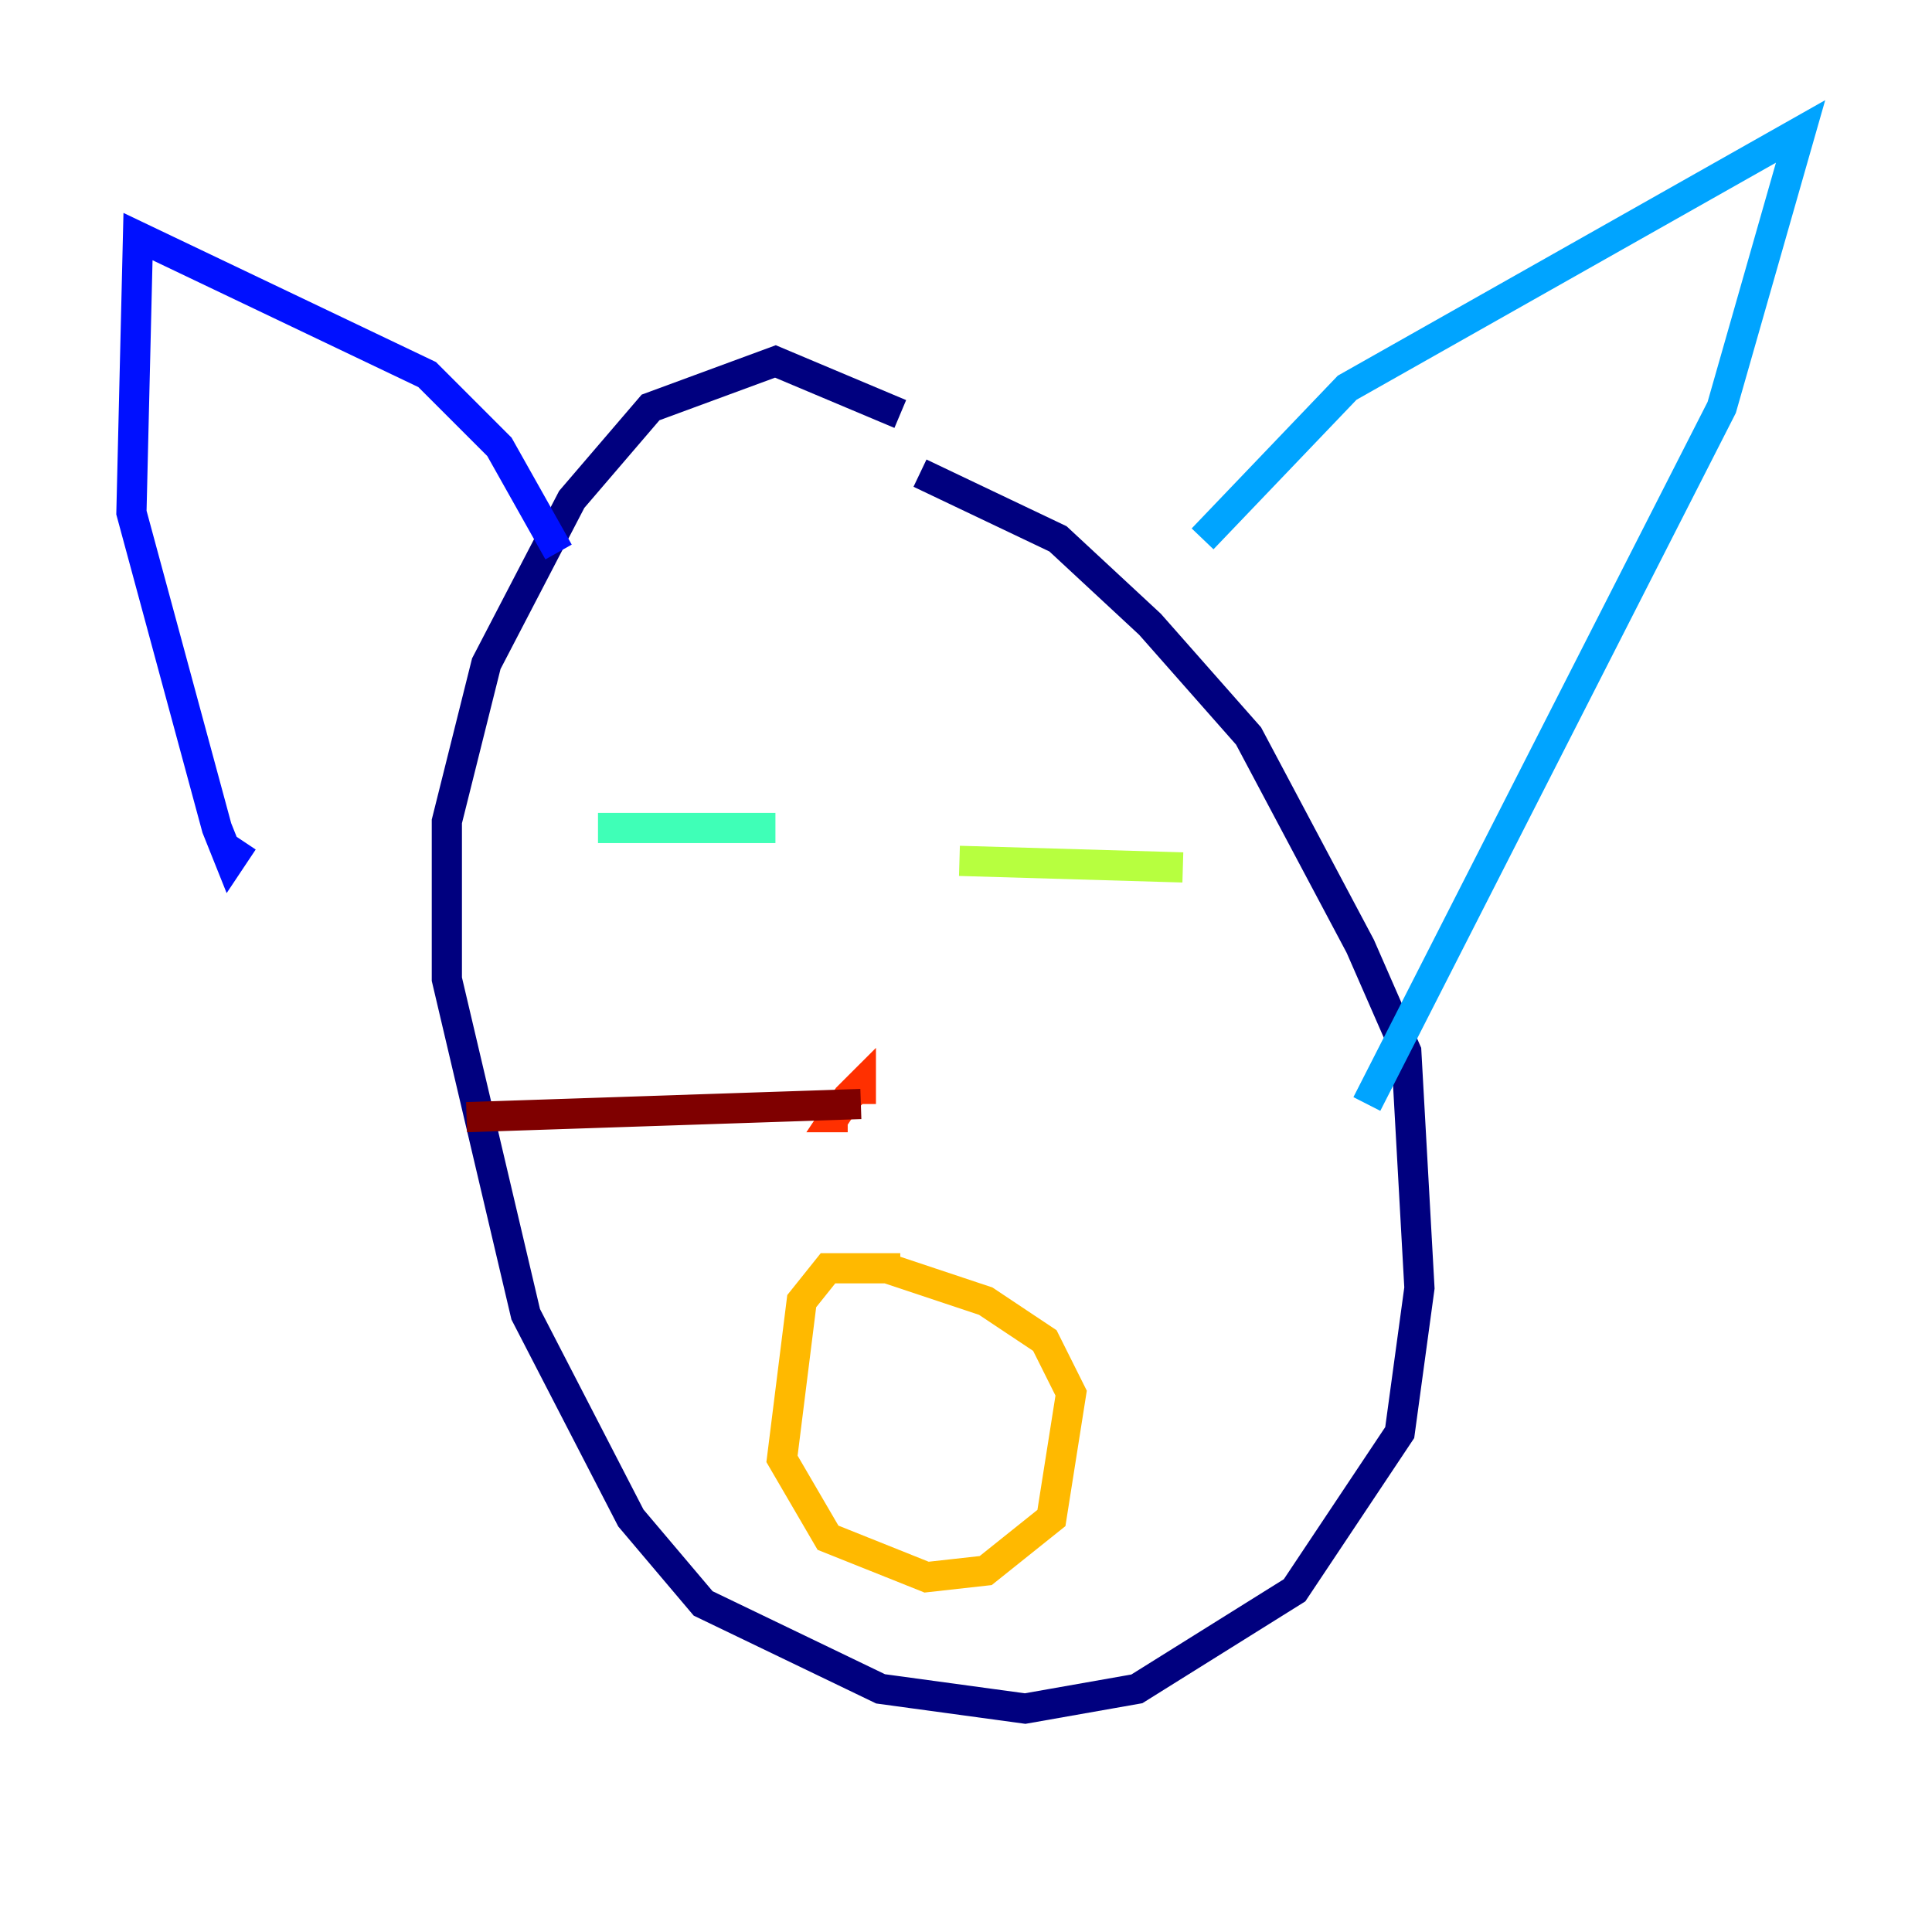 <?xml version="1.0" encoding="utf-8" ?>
<svg baseProfile="tiny" height="128" version="1.2" viewBox="0,0,128,128" width="128" xmlns="http://www.w3.org/2000/svg" xmlns:ev="http://www.w3.org/2001/xml-events" xmlns:xlink="http://www.w3.org/1999/xlink"><defs /><polyline fill="none" points="59.646,27.429 51.374,23.946 43.102,26.993 37.878,33.088 32.218,43.973 29.605,54.422 29.605,64.871 34.83,87.075 41.796,100.571 46.585,106.231 58.34,111.891 67.918,113.197 75.32,111.891 85.769,105.361 92.735,94.912 94.041,85.333 93.17,69.66 90.122,62.694 82.721,48.762 76.191,41.361 70.095,35.701 60.952,31.347" stroke="#00007f" stroke-width="2" /><polyline fill="none" points="37.007,36.571 33.088,29.605 28.299,24.816 9.143,15.674 8.707,33.959 14.367,54.857 15.238,57.034 16.109,55.728" stroke="#0010ff" stroke-width="2" /><polyline fill="none" points="79.674,35.701 89.252,25.687 119.293,8.707 114.068,26.993 90.558,73.143" stroke="#00a4ff" stroke-width="2" /><polyline fill="none" points="39.619,54.857 51.374,54.857" stroke="#3fffb7" stroke-width="2" /><polyline fill="none" points="63.565,57.034 78.367,57.469" stroke="#b7ff3f" stroke-width="2" /><polyline fill="none" points="59.646,84.027 54.857,84.027 53.116,86.204 51.809,96.653 54.857,101.878 61.388,104.49 65.306,104.054 69.66,100.571 70.966,92.299 69.225,88.816 65.306,86.204 58.776,84.027" stroke="#ffb900" stroke-width="2" /><polyline fill="none" points="57.034,73.143 57.034,71.837 56.163,72.707 55.292,74.014 56.163,74.014" stroke="#ff3000" stroke-width="2" /><polyline fill="none" points="57.034,73.143 30.912,74.014" stroke="#7f0000" stroke-width="2" /></svg>